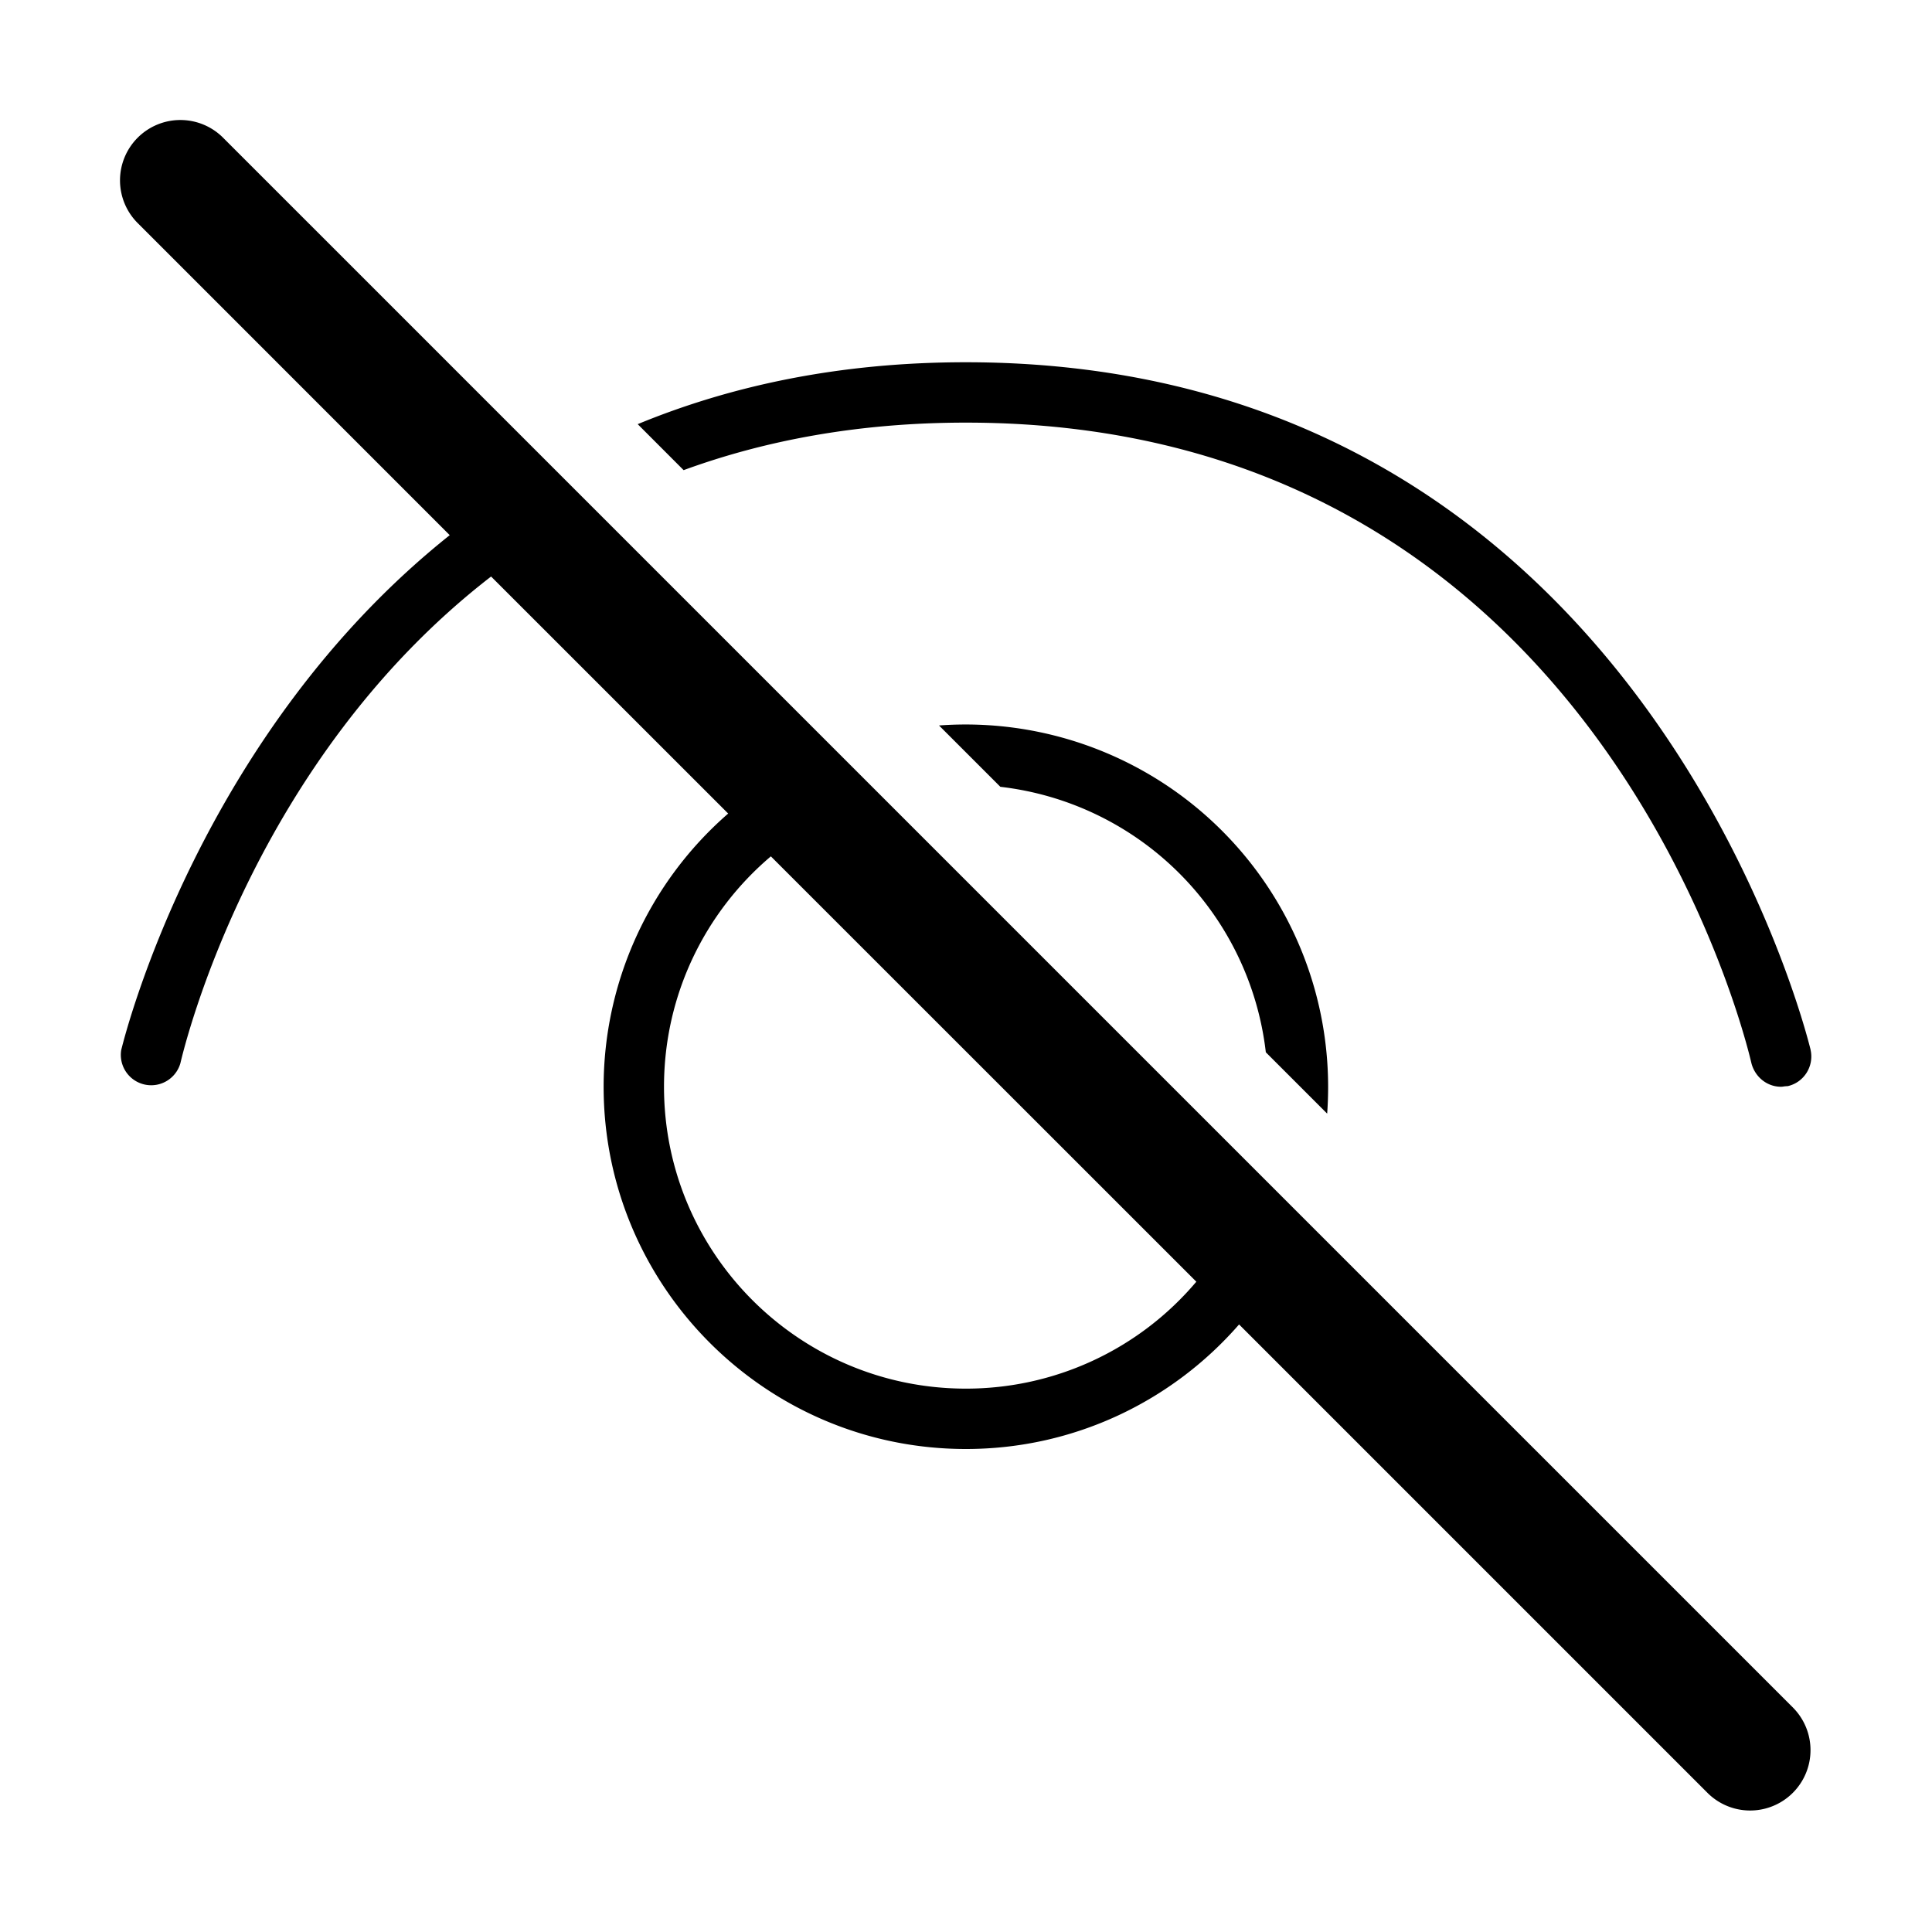 <svg xmlns="http://www.w3.org/2000/svg" width="3em" height="3em" viewBox="0 0 32 32"><path fill="currentColor" d="m20.523 21.937l7.77 7.77a1 1 0 0 0 1.414-1.414l-26-26a1 1 0 1 0-1.414 1.414l5.156 5.157c-4.116 3.28-5.37 8.242-5.438 8.515l-.003.011a.503.503 0 0 0 .98.22c.068-.29 1.204-5.015 5.146-8.061l3.927 3.926A6 6 0 0 0 9.998 18c0 3.31 2.69 6 6 6c1.804 0 3.425-.8 4.525-2.063m-.708-.708A4.99 4.99 0 0 1 15.998 23c-2.76 0-5-2.24-5-5c0-1.53.688-2.9 1.77-3.816zm-4.262-9.213l1.016 1.016a5.005 5.005 0 0 1 4.397 4.397l1.016 1.016q.016-.22.016-.445a6.005 6.005 0 0 0-6.445-5.984m-4.99-4.99l.76.761C12.669 7.295 14.218 7 15.999 7c10.46 0 12.91 10.18 13.01 10.61c.06.23.26.39.49.39q.021 0 .047-.005q.03-.004.063-.005c.27-.06.44-.33.38-.6v-.004C29.92 17.116 27.19 6 15.997 6c-2.096 0-3.895.39-5.436 1.026"/></svg>